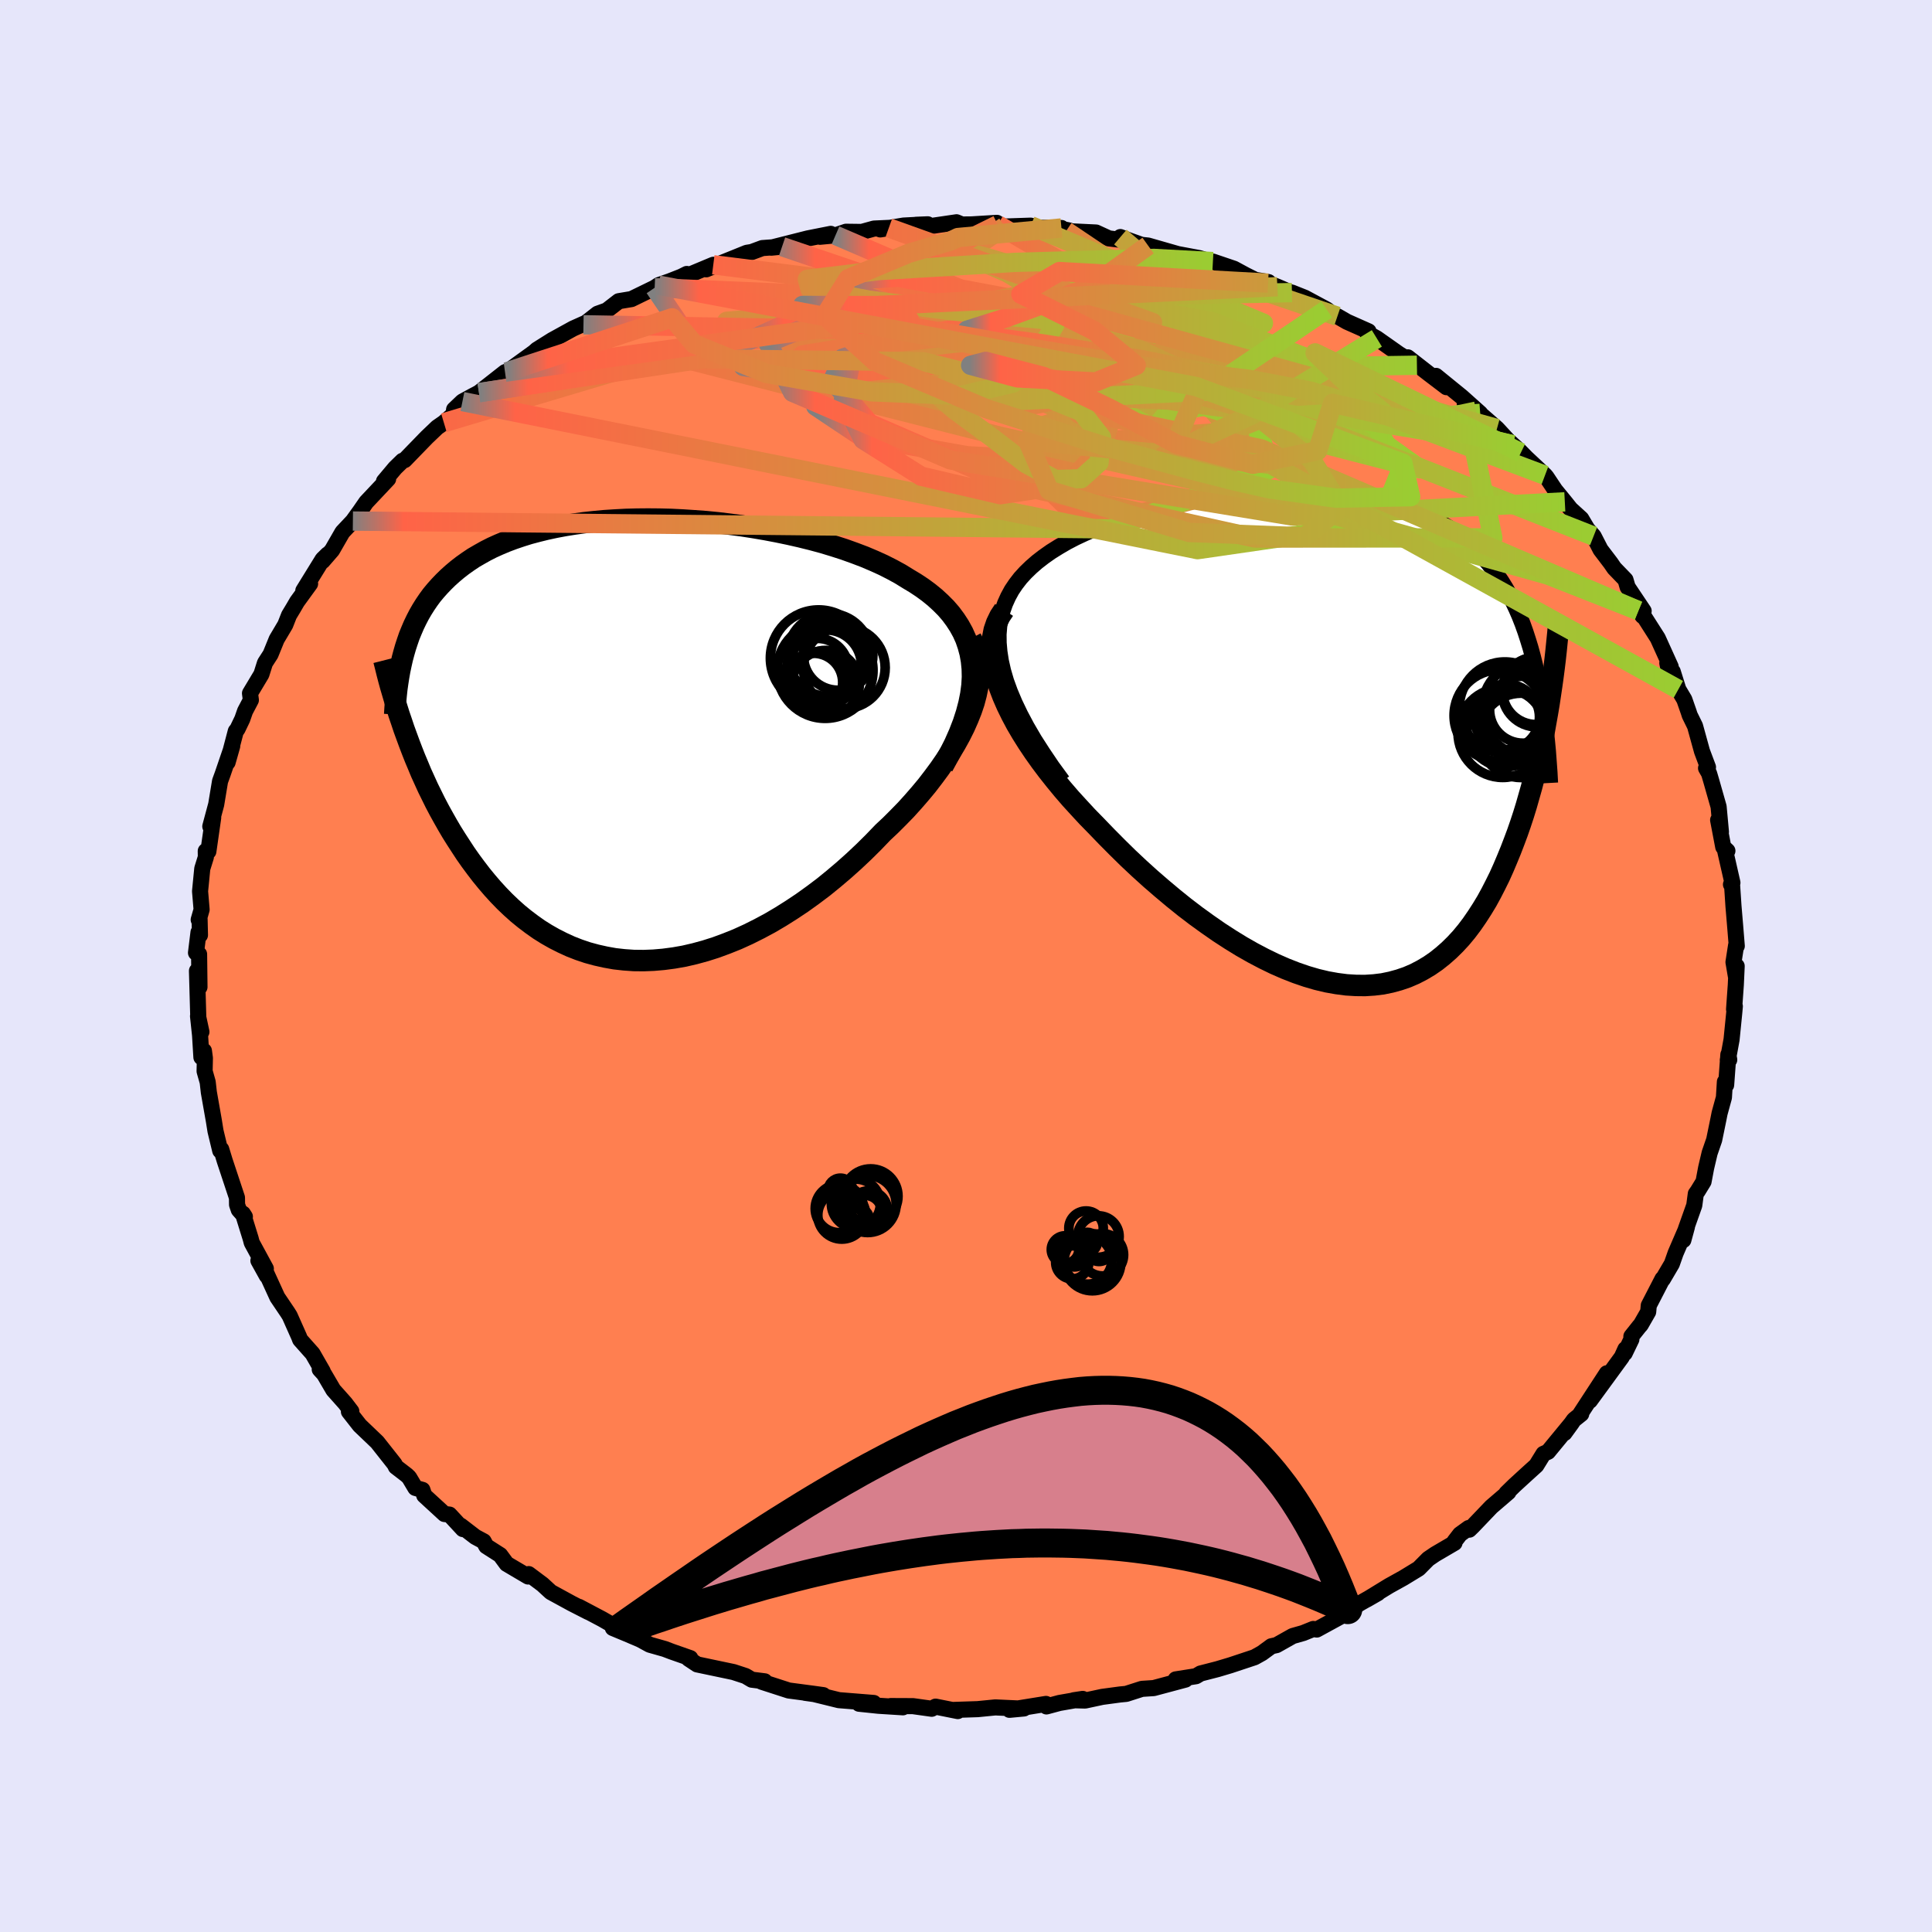 
  <svg viewBox="-100 -100 200 200" xmlns="http://www.w3.org/2000/svg" width="500" height="500" id="face-svg">
    <defs>
      <clipPath id="leftEyeClipPath">
        <polyline points="35.38,-7.33 35.3,-8.14 35.16,-8.92 34.96,-9.67 34.71,-10.4 34.4,-11.09 34.03,-11.76 33.62,-12.39 33.16,-13.01 32.65,-13.6 32.09,-14.16 31.5,-14.7 30.86,-15.22 30.19,-15.71 29.48,-16.18 28.73,-16.63 27.92,-17.13 27.06,-17.6 26.15,-18.06 25.2,-18.49 24.21,-18.91 23.18,-19.3 22.12,-19.68 21.03,-20.03 19.91,-20.37 18.76,-20.68 17.59,-20.97 16.4,-21.24 15.2,-21.49 13.99,-21.72 12.76,-21.93 11.53,-22.12 10.3,-22.28 9.07,-22.43 7.84,-22.55 6.61,-22.64 5.4,-22.72 4.19,-22.78 3,-22.81 1.82,-22.82 0.66,-22.81 -0.48,-22.78 -1.6,-22.72 -2.7,-22.65 -3.77,-22.55 -4.81,-22.44 -5.83,-22.3 -6.82,-22.14 -7.78,-21.96 -8.71,-21.76 -9.6,-21.54 -10.47,-21.31 -11.3,-21.05 -12.1,-20.78 -12.87,-20.49 -13.61,-20.18 -14.32,-19.86 -14.99,-19.52 -15.63,-19.16 -16.25,-18.8 -16.83,-18.41 -17.38,-18.02 -17.91,-17.61 -18.41,-17.19 -18.89,-16.76 -19.34,-16.32 -19.77,-15.87 -20.18,-15.41 -20.57,-14.94 -20.93,-14.45 -21.27,-13.95 -21.59,-13.44 -21.89,-12.92 -22.17,-12.38 -22.43,-11.84 -22.67,-11.28 -22.9,-10.72 -23.1,-10.14 -23.29,-9.56 -23.46,-8.97 -23.45,-1.09 -23.18,-0.35 -22.9,0.41 -22.61,1.17 -22.31,1.93 -21.99,2.69 -21.67,3.46 -21.32,4.23 -20.97,5 -20.59,5.77 -20.21,6.54 -19.81,7.3 -19.39,8.06 -18.96,8.82 -18.52,9.57 -18.05,10.32 -17.57,11.06 -17.08,11.81 -16.56,12.55 -16.02,13.28 -15.47,14 -14.89,14.71 -14.29,15.41 -13.67,16.09 -13.03,16.75 -12.37,17.38 -11.68,18 -10.97,18.58 -10.23,19.14 -9.48,19.67 -8.7,20.16 -7.89,20.62 -7.06,21.04 -6.21,21.43 -5.34,21.77 -4.45,22.07 -3.53,22.32 -2.59,22.53 -1.64,22.7 -0.66,22.81 0.34,22.88 1.35,22.89 2.38,22.85 3.42,22.76 4.48,22.62 5.56,22.43 6.64,22.18 7.74,21.88 8.84,21.53 9.95,21.12 11.07,20.67 12.19,20.16 13.31,19.6 14.43,19 15.55,18.34 16.66,17.64 17.77,16.9 18.87,16.11 19.96,15.29 21.03,14.42 22.09,13.52 23.13,12.59 24.15,11.63 25.15,10.64 26.12,9.63 26.94,8.86 27.74,8.06 28.52,7.26 29.27,6.43 29.99,5.6 30.69,4.76 31.35,3.9 31.98,3.05 32.58,2.18 33.13,1.32 33.65,0.45 34.13,-0.42 34.56,-1.28 34.94,-2.14 35.28,-2.99" />
      </clipPath>
      <clipPath id="rightEyeClipPath">
        <polyline points="-34.65,-8.02 -34.8,-8.99 -34.88,-9.91 -34.89,-10.8 -34.82,-11.65 -34.68,-12.46 -34.48,-13.23 -34.22,-13.97 -33.9,-14.68 -33.53,-15.36 -33.1,-16 -32.62,-16.62 -32.09,-17.2 -31.51,-17.76 -30.89,-18.3 -30.23,-18.81 -29.48,-19.34 -28.68,-19.84 -27.84,-20.33 -26.94,-20.8 -26,-21.24 -25.02,-21.67 -24,-22.07 -22.95,-22.45 -21.86,-22.82 -20.75,-23.16 -19.62,-23.48 -18.47,-23.77 -17.3,-24.05 -16.11,-24.31 -14.92,-24.54 -13.71,-24.75 -12.51,-24.93 -11.3,-25.1 -10.09,-25.24 -8.89,-25.35 -7.7,-25.44 -6.51,-25.51 -5.34,-25.55 -4.18,-25.57 -3.04,-25.56 -1.92,-25.52 -0.82,-25.46 0.26,-25.37 1.31,-25.26 2.34,-25.12 3.34,-24.95 4.32,-24.76 5.26,-24.53 6.18,-24.29 7.07,-24.01 7.92,-23.71 8.75,-23.38 9.54,-23.03 10.3,-22.65 11.03,-22.25 11.73,-21.82 12.4,-21.36 13.04,-20.88 13.65,-20.38 14.23,-19.85 14.79,-19.3 15.31,-18.73 15.82,-18.14 16.3,-17.53 16.75,-16.9 17.19,-16.25 17.6,-15.58 18,-14.88 18.37,-14.16 18.72,-13.42 19.05,-12.66 19.36,-11.87 19.65,-11.06 19.92,-10.23 20.18,-9.38 20.42,-8.5 20.64,-7.61 20.84,-6.7 21.03,-5.76 21.93,-2.63 21.76,-1.68 21.59,-0.72 21.4,0.24 21.2,1.2 20.99,2.16 20.76,3.13 20.53,4.09 20.28,5.05 20.01,6 19.74,6.95 19.45,7.89 19.14,8.83 18.82,9.75 18.48,10.66 18.13,11.57 17.76,12.47 17.38,13.37 16.98,14.26 16.55,15.13 16.11,15.99 15.65,16.83 15.16,17.64 14.65,18.43 14.12,19.2 13.57,19.93 12.99,20.63 12.38,21.29 11.75,21.91 11.09,22.49 10.41,23.03 9.7,23.52 8.96,23.96 8.19,24.36 7.4,24.7 6.58,24.98 5.74,25.21 4.87,25.39 3.97,25.5 3.04,25.56 2.1,25.55 1.12,25.49 0.12,25.36 -0.89,25.18 -1.94,24.93 -3,24.62 -4.08,24.25 -5.18,23.82 -6.3,23.33 -7.43,22.78 -8.57,22.18 -9.73,21.52 -10.9,20.8 -12.07,20.04 -13.25,19.22 -14.44,18.36 -15.62,17.46 -16.8,16.51 -17.98,15.52 -19.16,14.5 -20.32,13.45 -21.47,12.37 -22.6,11.26 -23.72,10.13 -24.82,8.99 -25.71,8.08 -26.57,7.15 -27.42,6.22 -28.24,5.27 -29.03,4.31 -29.79,3.35 -30.52,2.38 -31.21,1.41 -31.86,0.44 -32.47,-0.53 -33.04,-1.5 -33.55,-2.46 -34.02,-3.42 -34.43,-4.36 -34.79,-5.3" />
      </clipPath>
      <filter id="fuzzy">
        <feTurbulence id="turbulence" baseFrequency="0.05" numOctaves="3" type="noise" result="noise" />
        <feDisplacementMap in="SourceGraphic" in2="noise" scale="2" />
      </filter>
      <linearGradient id="rainbowGradient" x1="0%" y1="0%" x2="100%" y2="0%">
        <stop offset="0%" style="stop-color: rgb(128, 128, 128); stop-opacity: 1" />
        <stop offset="5.6%" style="stop-color: rgb(255, 99, 71); stop-opacity: 1" />
        <stop offset="100%" style="stop-color: rgb(154, 205, 50); stop-opacity: 1" />
      </linearGradient>
    </defs>
    <rect x="-100" y="-100" width="100%" height="100%" fill="rgb(230, 230, 250)" />
    <polyline id="faceContour" points="79.7,1.07 79.78,0.01 79.69,1.96 79.51,4.48 79.59,4.17 79.52,4.93 79.25,7.62 78.86,9.75 79.01,9.71 78.92,9.17 78.69,12.32 78.56,11.99 78.46,13.61 78.01,15.25 77.9,15.81 77.45,18 76.98,19.36 76.62,20.89 76.35,22.32 75.75,23.3 75.55,23.58 75.39,24.78 74.52,27.23 74.26,28.37 74.63,27.01 73.46,29.72 73.07,30.83 72.13,32.43 72.1,32.39 70.68,35.14 70.62,35.8 69.84,37.16 69.73,37.27 68.88,38.34 68.88,38.65 68.19,40.08 68.26,39.66 67.89,40.48 64.59,45 66.34,42.16 63.58,46.39 63.69,46.37 62.94,46.97 61.95,48.35 62.72,47.29 60.25,50.29 59.78,50.5 59.04,51.7 58.09,52.56 56.79,53.75 55.94,54.58 56.15,54.47 54.38,55.99 52.47,57.99 52.1,58.35 52.04,58.18 51.14,58.83 50.57,59.57 50.57,59.72 48.57,60.89 47.85,61.38 46.86,62.38 45.27,63.35 43.81,64.16 41.49,65.58 42.64,64.92 40.87,65.92 38,67.68 38.71,67.38 36.31,68.69 35.95,68.63 34.91,69.05 33.82,69.36 32.15,70.3 31.61,70.42 30.64,71.13 29.87,71.56 27.37,72.39 26.03,72.79 24.28,73.24 23.81,73.52 21.71,73.85 22.44,73.84 22.72,73.87 19.43,74.75 18.21,74.83 16.59,75.35 15.96,75.41 14.1,75.66 12.33,76.04 11.15,76.01 12.08,75.87 9.67,76.29 8.33,76.65 8.28,76.39 4.5,77 6,76.86 5.42,76.86 3.03,76.75 1.21,76.93 -1.25,77.01 -0.85,77.13 -3.15,76.67 -3.55,76.89 -5.48,76.62 -7.79,76.61 -6.53,76.74 -9.06,76.58 -11.07,76.37 -9.55,76.29 -13.16,76 -15.72,75.37 -16.66,75.24 -14.77,75.48 -15.78,75.34 -18.35,75 -20.11,74.43 -21.16,74.09 -20.84,74.05 -22.18,73.88 -22.82,73.5 -24.07,73.09 -27.83,72.3 -28.72,71.71 -28.54,71.65 -30.48,70.97 -31.19,70.7 -32.74,70.26 -33.71,69.73 -35.12,69.13 -36.56,68.53 -35.93,68.61 -37.65,67.62 -40.07,66.34 -39.1,66.87 -40.8,66 -42.98,64.81 -43.84,64.02 -45.27,62.95 -45.33,63.2 -47.55,61.89 -48.22,60.98 -49.66,60.06 -49.93,59.56 -50.79,59.1 -52.3,57.94 -52.08,58.29 -53.47,56.79 -53.99,56.73 -56.08,54.81 -56.27,54.23 -57,54.03 -57.65,52.94 -57.89,52.71 -59.02,51.84 -59.15,51.57 -60.95,49.29 -62.76,47.56 -63.88,46.13 -63.63,46.1 -64.27,45.26 -65.49,43.89 -66.45,42.25 -66.9,41.76 -66.59,41.96 -67.64,40.13 -68.93,38.68 -69.04,38.39 -70.01,36.21 -70.21,35.89 -71.29,34.29 -72.51,31.62 -72.38,32.07 -73.25,30.5 -72.48,31.33 -73.94,28.64 -74.05,28.22 -74.85,25.64 -74.65,25.95 -75.28,25.24 -75.46,24.71 -75.47,23.98 -76.74,20.15 -77.1,18.97 -77.24,18.96 -77.2,19.12 -77.69,17.09 -77.86,16.03 -78.38,13.08 -78.5,12.02 -78.82,10.89 -78.79,9.53 -78.89,8.78 -79.15,9.45 -79.29,7.16 -79.5,5.19 -79.15,6.82 -79.47,5.45 -79.61,0.5 -79.35,2.18 -79.39,-1.22 -79.71,-1.37 -79.45,-3.49 -79.3,-3.2 -79.34,-4.85 -79.43,-4.79 -79.13,-5.84 -79.29,-7.74 -79.06,-10.08 -78.69,-11.27 -78.7,-11.9 -78.43,-11.86 -77.93,-15.36 -78.23,-14.45 -77.62,-16.72 -77.32,-18.53 -77.22,-19.13 -76.94,-19.9 -75.96,-22.77 -76.44,-21.08 -75.59,-24.31 -75.42,-24.52 -74.92,-25.56 -74.63,-26.39 -74.03,-27.53 -74.12,-28.23 -72.94,-30.2 -72.57,-31.37 -71.99,-32.27 -71.36,-33.82 -70.47,-35.32 -70.08,-36.31 -69.61,-37.09 -69.25,-37.71 -67.9,-39.57 -68.6,-38.86 -66.6,-42.1 -66.08,-42.61 -66.6,-41.92 -65.62,-43.05 -64.55,-44.91 -63.47,-46.06 -62.74,-47.07 -62.09,-48.01 -59.82,-50.42 -59.84,-50.66 -60.25,-50.18 -59.09,-51.56 -58.33,-52.3 -58.11,-52.37 -55.81,-54.74 -54.74,-55.76 -54.05,-56.24 -53.06,-57.1 -52.99,-57.61 -52.13,-58.43 -51.12,-58.98 -50.42,-59.35 -47.72,-61.47 -46.9,-61.78 -47.5,-61.52 -44.71,-63.54 -44.42,-63.8 -42.83,-64.8 -42.7,-64.87 -40.67,-65.99 -39.22,-66.64 -39.6,-66.38 -38.14,-67.52 -37.19,-67.86 -35.95,-68.82 -34.63,-69.04 -32.23,-70.21 -31.83,-70.48 -30.68,-70.88 -29.46,-71.36 -28.9,-71.64 -29.46,-71.21 -26.16,-72.59 -26.89,-72.12 -25.51,-72.69 -22.69,-73.83 -22.19,-73.91 -21.08,-74.32 -19.04,-74.47 -20.17,-74.36 -16.37,-75.32 -14,-75.79 -15.11,-75.49 -13.51,-75.64 -12.42,-76.01 -10.79,-75.99 -9.52,-76.34 -7.99,-76.41 -8.87,-76.25 -6.46,-76.65 -3.96,-76.78 -5.17,-76.73 -3.91,-76.56 -0.98,-76.99 -0.43,-76.76 0.57,-76.77 3.2,-76.93 3.29,-76.73 4.01,-76.55 6.7,-76.64 7.53,-76.42 9.88,-76.4 9.83,-76.31 10.69,-76.14 10.36,-76.08 13.46,-75.93 14.79,-75.32 16.94,-75.06 15.98,-75.46 16.95,-75.09 18.19,-74.65 18.85,-74.58 21.92,-73.7 24.16,-73.28 25.17,-72.97 25.56,-72.92 27.74,-72.18 28.96,-71.52 29.94,-71.03 31.31,-70.8 31.27,-70.69 32.23,-70.32 35.54,-68.9 33.74,-69.71 35.07,-69.18 37.34,-67.96 38.02,-67.42 38.45,-67.26 39.44,-66.69 41.67,-65.7 41.53,-65.53 42.53,-64.97 44.8,-63.37 46.68,-62.19 45.73,-63.01 47.86,-61.35 49.74,-59.92 48.65,-61.09 51.33,-58.91 53.23,-57.21 51.63,-58.21 52.91,-57.44 54.97,-55.64 56.06,-54.46 56.61,-53.95 57.32,-53.31 58.36,-52.25 57.44,-53.14 59.94,-50.8 60.09,-50.62 60.99,-49.27 61.99,-48.05 62.59,-47.3 63.69,-46.3 64.33,-45.22 64.97,-44.5 65.69,-43.1 66.74,-41.72 67.11,-41.18 68.27,-39.98 68.49,-39.23 70.15,-36.75 70.05,-36.22 69.61,-36.78 70.24,-36.09 71.61,-33.94 72.95,-30.98 72.6,-31.36 72.66,-31.06 73.16,-30.48 73.74,-28.63 74.36,-27.59 74.81,-26.3 74.92,-25.96 75.47,-24.84 76.19,-22.23 76.81,-20.58 76.61,-20.48 76.92,-19.94 77.13,-19.23 77.91,-16.49 78.15,-13.88 77.86,-15.11 78.39,-12.32 78.82,-11.92 78.56,-12.05 79.34,-8.62 79.19,-8.44 79.3,-8.44 79.45,-6.18 79.63,-4.04 79.79,-2.07 79.72,-2.14 79.45,-0.4 79.7,1.07 79.78,0.01" fill="rgb(255, 127, 80)" stroke="black" stroke-width="1.667" stroke-linejoin="round" filter="url(#fuzzy)" />
    <g transform="translate(38.26 -23.54)">
      <polyline id="rightCountour" points="-34.65,-8.02 -34.8,-8.99 -34.88,-9.91 -34.89,-10.8 -34.82,-11.65 -34.68,-12.46 -34.48,-13.23 -34.22,-13.97 -33.9,-14.68 -33.53,-15.36 -33.1,-16 -32.62,-16.62 -32.09,-17.2 -31.51,-17.76 -30.89,-18.3 -30.23,-18.81 -29.48,-19.34 -28.68,-19.84 -27.84,-20.33 -26.94,-20.8 -26,-21.24 -25.02,-21.67 -24,-22.07 -22.95,-22.45 -21.86,-22.82 -20.75,-23.16 -19.62,-23.48 -18.47,-23.77 -17.3,-24.05 -16.11,-24.31 -14.92,-24.54 -13.71,-24.75 -12.51,-24.93 -11.3,-25.1 -10.09,-25.24 -8.89,-25.35 -7.7,-25.44 -6.51,-25.51 -5.34,-25.55 -4.18,-25.57 -3.04,-25.56 -1.92,-25.52 -0.82,-25.46 0.26,-25.37 1.31,-25.26 2.34,-25.12 3.34,-24.95 4.32,-24.76 5.26,-24.53 6.18,-24.29 7.07,-24.01 7.92,-23.71 8.75,-23.38 9.54,-23.03 10.3,-22.65 11.03,-22.25 11.73,-21.82 12.4,-21.36 13.04,-20.88 13.65,-20.38 14.23,-19.85 14.79,-19.3 15.31,-18.73 15.82,-18.14 16.3,-17.53 16.75,-16.9 17.19,-16.25 17.6,-15.58 18,-14.88 18.37,-14.16 18.72,-13.42 19.05,-12.66 19.36,-11.87 19.65,-11.06 19.92,-10.23 20.18,-9.38 20.42,-8.5 20.64,-7.61 20.84,-6.7 21.03,-5.76 21.93,-2.63 21.76,-1.68 21.59,-0.72 21.4,0.24 21.2,1.2 20.99,2.16 20.76,3.13 20.53,4.09 20.28,5.05 20.01,6 19.74,6.95 19.45,7.89 19.14,8.83 18.82,9.75 18.48,10.66 18.13,11.57 17.76,12.47 17.38,13.37 16.98,14.26 16.55,15.13 16.11,15.99 15.65,16.83 15.16,17.64 14.65,18.43 14.12,19.2 13.57,19.93 12.99,20.63 12.38,21.29 11.75,21.91 11.09,22.49 10.41,23.03 9.7,23.52 8.96,23.96 8.19,24.36 7.4,24.7 6.58,24.98 5.74,25.21 4.87,25.39 3.97,25.5 3.04,25.56 2.1,25.55 1.12,25.49 0.12,25.36 -0.89,25.18 -1.94,24.93 -3,24.62 -4.08,24.25 -5.18,23.82 -6.3,23.33 -7.43,22.78 -8.57,22.18 -9.73,21.52 -10.9,20.8 -12.07,20.04 -13.25,19.22 -14.44,18.36 -15.62,17.46 -16.8,16.51 -17.98,15.52 -19.16,14.5 -20.32,13.45 -21.47,12.37 -22.6,11.26 -23.72,10.13 -24.82,8.99 -25.71,8.08 -26.57,7.15 -27.42,6.22 -28.24,5.27 -29.03,4.31 -29.79,3.35 -30.52,2.38 -31.21,1.41 -31.86,0.44 -32.47,-0.53 -33.04,-1.5 -33.55,-2.46 -34.02,-3.42 -34.43,-4.36 -34.79,-5.3" fill="white" stroke="white" stroke-width="0" stroke-linejoin="round" filter="url(#fuzzy)" />
    </g>
    <g transform="translate(-34.73 -23.45)">
      <polyline id="leftCountour" points="35.38,-7.33 35.3,-8.14 35.16,-8.92 34.96,-9.67 34.71,-10.4 34.4,-11.09 34.03,-11.76 33.62,-12.39 33.16,-13.01 32.65,-13.6 32.09,-14.16 31.5,-14.7 30.86,-15.22 30.19,-15.71 29.48,-16.18 28.73,-16.63 27.92,-17.13 27.06,-17.6 26.15,-18.06 25.2,-18.49 24.21,-18.91 23.18,-19.3 22.12,-19.68 21.03,-20.03 19.91,-20.37 18.76,-20.68 17.59,-20.97 16.4,-21.24 15.2,-21.49 13.99,-21.72 12.76,-21.93 11.53,-22.12 10.3,-22.28 9.07,-22.43 7.84,-22.55 6.61,-22.64 5.4,-22.72 4.19,-22.78 3,-22.81 1.82,-22.82 0.66,-22.81 -0.48,-22.78 -1.6,-22.72 -2.7,-22.65 -3.77,-22.55 -4.81,-22.44 -5.83,-22.3 -6.82,-22.14 -7.78,-21.96 -8.71,-21.76 -9.6,-21.54 -10.47,-21.31 -11.3,-21.05 -12.1,-20.78 -12.87,-20.49 -13.61,-20.18 -14.32,-19.86 -14.99,-19.52 -15.63,-19.16 -16.25,-18.8 -16.83,-18.41 -17.38,-18.02 -17.91,-17.61 -18.41,-17.19 -18.89,-16.76 -19.34,-16.32 -19.77,-15.87 -20.18,-15.41 -20.57,-14.94 -20.93,-14.45 -21.27,-13.95 -21.59,-13.44 -21.89,-12.92 -22.17,-12.38 -22.43,-11.84 -22.67,-11.28 -22.9,-10.72 -23.1,-10.14 -23.29,-9.56 -23.46,-8.97 -23.45,-1.09 -23.18,-0.35 -22.9,0.41 -22.61,1.17 -22.31,1.93 -21.99,2.69 -21.67,3.46 -21.32,4.23 -20.97,5 -20.59,5.77 -20.21,6.54 -19.81,7.3 -19.39,8.06 -18.96,8.82 -18.52,9.57 -18.05,10.32 -17.57,11.06 -17.08,11.81 -16.56,12.55 -16.02,13.28 -15.47,14 -14.89,14.71 -14.29,15.41 -13.67,16.09 -13.03,16.75 -12.37,17.38 -11.68,18 -10.97,18.58 -10.23,19.14 -9.48,19.67 -8.7,20.16 -7.89,20.62 -7.06,21.04 -6.21,21.43 -5.34,21.77 -4.45,22.07 -3.53,22.32 -2.59,22.53 -1.64,22.7 -0.66,22.81 0.34,22.88 1.35,22.89 2.38,22.85 3.42,22.76 4.48,22.62 5.56,22.43 6.64,22.18 7.74,21.88 8.84,21.53 9.95,21.12 11.07,20.67 12.19,20.16 13.31,19.6 14.43,19 15.55,18.34 16.66,17.64 17.77,16.9 18.87,16.11 19.96,15.29 21.03,14.42 22.09,13.52 23.13,12.59 24.15,11.63 25.15,10.64 26.12,9.63 26.94,8.86 27.74,8.06 28.52,7.26 29.27,6.43 29.99,5.6 30.69,4.76 31.35,3.9 31.98,3.05 32.58,2.18 33.13,1.32 33.65,0.45 34.13,-0.42 34.56,-1.28 34.94,-2.14 35.28,-2.99" fill="white" stroke="white" stroke-width="0" stroke-linejoin="round" filter="url(#fuzzy)" />
    </g>
    <g transform="translate(38.26 -23.54)">
      <polyline id="rightUpper" points="-28.26,4.41 -29.35,2.92 -30.32,1.48 -31.2,0.11 -31.97,-1.21 -32.64,-2.47 -33.22,-3.68 -33.71,-4.84 -34.11,-5.94 -34.42,-7 -34.65,-8.02 -34.8,-8.99 -34.88,-9.91 -34.89,-10.8 -34.82,-11.65 -34.68,-12.46 -34.48,-13.23 -34.22,-13.97 -33.9,-14.68 -33.53,-15.36 -33.1,-16 -32.62,-16.62 -32.09,-17.2 -31.51,-17.76 -30.89,-18.3 -30.23,-18.81 -29.48,-19.34 -28.68,-19.84 -27.84,-20.33 -26.94,-20.8 -26,-21.24 -25.02,-21.67 -24,-22.07 -22.95,-22.45 -21.86,-22.82 -20.75,-23.16 -19.62,-23.48 -18.47,-23.77 -17.3,-24.05 -16.11,-24.31 -14.92,-24.54 -13.71,-24.75 -12.51,-24.93 -11.3,-25.1 -10.09,-25.24 -8.89,-25.35 -7.7,-25.44 -6.51,-25.51 -5.34,-25.55 -4.18,-25.57 -3.04,-25.56 -1.92,-25.52 -0.82,-25.46 0.26,-25.37 1.31,-25.26 2.34,-25.12 3.34,-24.95 4.32,-24.76 5.26,-24.53 6.18,-24.29 7.07,-24.01 7.92,-23.71 8.75,-23.38 9.54,-23.03 10.3,-22.65 11.03,-22.25 11.73,-21.82 12.4,-21.36 13.04,-20.88 13.65,-20.38 14.23,-19.85 14.79,-19.3 15.31,-18.73 15.82,-18.14 16.3,-17.53 16.75,-16.9 17.19,-16.25 17.6,-15.58 18,-14.88 18.37,-14.16 18.72,-13.42 19.05,-12.66 19.36,-11.87 19.65,-11.06 19.92,-10.23 20.18,-9.38 20.42,-8.5 20.64,-7.61 20.84,-6.7 21.03,-5.76 21.21,-4.81 21.37,-3.84 21.52,-2.84 21.65,-1.83 21.77,-0.8 21.88,0.24 21.98,1.3 22.06,2.38 22.14,3.48 22.2,4.59" fill="none" stroke="black" stroke-width="1.667" stroke-linejoin="round" filter="url(#fuzzy)" />
      <polyline id="rightLower" points="-34.32,-13.32 -34.75,-12.67 -35.09,-11.97 -35.34,-11.24 -35.49,-10.47 -35.56,-9.67 -35.55,-8.84 -35.47,-7.99 -35.31,-7.11 -35.08,-6.21 -34.79,-5.3 -34.43,-4.36 -34.02,-3.42 -33.55,-2.46 -33.04,-1.5 -32.47,-0.53 -31.86,0.44 -31.21,1.41 -30.52,2.38 -29.79,3.35 -29.03,4.31 -28.24,5.27 -27.42,6.22 -26.57,7.15 -25.71,8.08 -24.82,8.99 -23.72,10.13 -22.6,11.26 -21.47,12.37 -20.32,13.45 -19.16,14.5 -17.98,15.52 -16.8,16.51 -15.62,17.46 -14.44,18.36 -13.25,19.22 -12.07,20.04 -10.9,20.8 -9.73,21.52 -8.57,22.18 -7.43,22.78 -6.3,23.33 -5.18,23.82 -4.08,24.25 -3,24.62 -1.94,24.93 -0.89,25.18 0.12,25.36 1.12,25.49 2.1,25.55 3.04,25.56 3.97,25.5 4.87,25.39 5.74,25.21 6.58,24.98 7.4,24.7 8.19,24.36 8.96,23.96 9.7,23.52 10.41,23.03 11.09,22.49 11.75,21.91 12.38,21.29 12.99,20.63 13.57,19.93 14.12,19.2 14.65,18.43 15.16,17.64 15.65,16.83 16.11,15.99 16.55,15.13 16.98,14.26 17.38,13.37 17.76,12.47 18.13,11.57 18.48,10.66 18.82,9.75 19.14,8.83 19.45,7.89 19.74,6.95 20.01,6 20.28,5.05 20.53,4.09 20.76,3.13 20.99,2.16 21.2,1.2 21.4,0.24 21.59,-0.72 21.76,-1.68 21.93,-2.63 22.09,-3.58 22.23,-4.52 22.37,-5.46 22.5,-6.39 22.62,-7.31 22.73,-8.22 22.83,-9.13 22.92,-10.03 23.01,-10.92 23.09,-11.8" fill="none" stroke="black" stroke-width="2.222" stroke-linejoin="round" filter="url(#fuzzy)" />
      <circle r="4.714" cx="17.52" cy="-3.222" stroke="black" fill="none" stroke-width="1.0" filter="url(#fuzzy)" clip-path="url(#rightEyeClipPath)" /><circle r="4.632" cx="17.305" cy="-0.612" stroke="black" fill="none" stroke-width="1.0" filter="url(#fuzzy)" clip-path="url(#rightEyeClipPath)" /><circle r="4.966" cx="20.14" cy="-3.067" stroke="black" fill="none" stroke-width="1.0" filter="url(#fuzzy)" clip-path="url(#rightEyeClipPath)" /><circle r="4.744" cx="17.01" cy="-2.392" stroke="black" fill="none" stroke-width="1.0" filter="url(#fuzzy)" clip-path="url(#rightEyeClipPath)" /><circle r="4.024" cx="17.615" cy="-1.102" stroke="black" fill="none" stroke-width="1.0" filter="url(#fuzzy)" clip-path="url(#rightEyeClipPath)" /><circle r="3.494" cx="20.775" cy="-4.942" stroke="black" fill="none" stroke-width="1.0" filter="url(#fuzzy)" clip-path="url(#rightEyeClipPath)" /><circle r="3.47" cx="19.41" cy="-2.992" stroke="black" fill="none" stroke-width="1.0" filter="url(#fuzzy)" clip-path="url(#rightEyeClipPath)" /><circle r="3.382" cx="17.725" cy="-2.242" stroke="black" fill="none" stroke-width="1.0" filter="url(#fuzzy)" clip-path="url(#rightEyeClipPath)" /><circle r="3.618" cx="20.865" cy="-4.827" stroke="black" fill="none" stroke-width="1.0" filter="url(#fuzzy)" clip-path="url(#rightEyeClipPath)" /><circle r="4.368" cx="19.215" cy="-0.337" stroke="black" fill="none" stroke-width="1.0" filter="url(#fuzzy)" clip-path="url(#rightEyeClipPath)" />
      </g>
    <g transform="translate(-34.73 -23.45)">
      <polyline id="leftUpper" points="32.33,2.77 32.98,1.58 33.55,0.44 34.04,-0.67 34.45,-1.73 34.78,-2.75 35.04,-3.74 35.23,-4.69 35.35,-5.6 35.4,-6.48 35.38,-7.33 35.3,-8.14 35.16,-8.92 34.96,-9.67 34.71,-10.4 34.4,-11.09 34.03,-11.76 33.62,-12.39 33.16,-13.01 32.65,-13.6 32.09,-14.16 31.5,-14.7 30.86,-15.22 30.19,-15.71 29.48,-16.18 28.73,-16.63 27.92,-17.13 27.06,-17.6 26.15,-18.06 25.2,-18.49 24.21,-18.91 23.18,-19.3 22.12,-19.68 21.03,-20.03 19.91,-20.37 18.76,-20.68 17.59,-20.97 16.4,-21.24 15.2,-21.49 13.99,-21.72 12.76,-21.93 11.53,-22.12 10.3,-22.28 9.07,-22.43 7.84,-22.55 6.61,-22.64 5.4,-22.72 4.19,-22.78 3,-22.81 1.82,-22.82 0.66,-22.81 -0.48,-22.78 -1.6,-22.72 -2.7,-22.65 -3.77,-22.55 -4.81,-22.44 -5.83,-22.3 -6.82,-22.14 -7.78,-21.96 -8.71,-21.76 -9.6,-21.54 -10.47,-21.31 -11.3,-21.05 -12.1,-20.78 -12.87,-20.49 -13.61,-20.18 -14.32,-19.86 -14.99,-19.52 -15.63,-19.16 -16.25,-18.8 -16.83,-18.41 -17.38,-18.02 -17.91,-17.61 -18.41,-17.19 -18.89,-16.76 -19.34,-16.32 -19.77,-15.87 -20.18,-15.41 -20.57,-14.94 -20.93,-14.45 -21.27,-13.95 -21.59,-13.44 -21.89,-12.92 -22.17,-12.38 -22.43,-11.84 -22.67,-11.28 -22.9,-10.72 -23.1,-10.14 -23.29,-9.56 -23.46,-8.97 -23.62,-8.37 -23.76,-7.75 -23.89,-7.13 -24,-6.51 -24.1,-5.87 -24.19,-5.23 -24.26,-4.58 -24.32,-3.92 -24.37,-3.26 -24.41,-2.59" fill="none" stroke="black" stroke-width="2.222" stroke-linejoin="round" filter="url(#fuzzy)" />
      <polyline id="leftLower" points="35.25,-10.46 35.58,-9.84 35.82,-9.18 35.98,-8.49 36.08,-7.77 36.1,-7.02 36.06,-6.25 35.95,-5.46 35.78,-4.65 35.56,-3.82 35.28,-2.99 34.94,-2.14 34.56,-1.28 34.13,-0.42 33.65,0.45 33.13,1.32 32.58,2.18 31.98,3.05 31.35,3.9 30.69,4.76 29.99,5.6 29.27,6.43 28.52,7.26 27.74,8.06 26.94,8.86 26.12,9.63 25.15,10.64 24.15,11.63 23.13,12.59 22.09,13.52 21.03,14.42 19.96,15.29 18.87,16.11 17.77,16.9 16.66,17.64 15.55,18.34 14.43,19 13.31,19.6 12.19,20.16 11.07,20.67 9.95,21.12 8.84,21.53 7.74,21.88 6.64,22.18 5.56,22.43 4.48,22.62 3.42,22.76 2.38,22.85 1.35,22.89 0.34,22.88 -0.66,22.81 -1.64,22.7 -2.59,22.53 -3.53,22.32 -4.45,22.07 -5.34,21.77 -6.21,21.43 -7.06,21.04 -7.89,20.62 -8.7,20.16 -9.48,19.67 -10.23,19.14 -10.97,18.58 -11.68,18 -12.37,17.38 -13.03,16.75 -13.67,16.09 -14.29,15.41 -14.89,14.71 -15.47,14 -16.02,13.28 -16.56,12.55 -17.08,11.81 -17.57,11.06 -18.05,10.32 -18.52,9.57 -18.96,8.82 -19.39,8.06 -19.81,7.3 -20.21,6.54 -20.59,5.77 -20.97,5 -21.32,4.23 -21.67,3.46 -21.99,2.69 -22.31,1.93 -22.61,1.17 -22.9,0.41 -23.18,-0.35 -23.45,-1.09 -23.7,-1.84 -23.95,-2.57 -24.18,-3.3 -24.4,-4.02 -24.61,-4.74 -24.82,-5.45 -25.01,-6.14 -25.19,-6.83 -25.36,-7.52 -25.53,-8.19" fill="none" stroke="black" stroke-width="2.222" stroke-linejoin="round" filter="url(#fuzzy)" />
      <circle r="4.236" cx="22.128" cy="-7.434" stroke="black" fill="none" stroke-width="1.0" filter="url(#fuzzy)" clip-path="url(#leftEyeClipPath)" /><circle r="3.058" cx="19.623" cy="-6.059" stroke="black" fill="none" stroke-width="1.0" filter="url(#fuzzy)" clip-path="url(#leftEyeClipPath)" /><circle r="3.596" cx="21.493" cy="-8.689" stroke="black" fill="none" stroke-width="1.0" filter="url(#fuzzy)" clip-path="url(#leftEyeClipPath)" /><circle r="3.472" cx="20.213" cy="-5.749" stroke="black" fill="none" stroke-width="1.0" filter="url(#fuzzy)" clip-path="url(#leftEyeClipPath)" /><circle r="3.71" cx="20.203" cy="-7.639" stroke="black" fill="none" stroke-width="1.0" filter="url(#fuzzy)" clip-path="url(#leftEyeClipPath)" /><circle r="3.022" cx="18.943" cy="-5.904" stroke="black" fill="none" stroke-width="1.0" filter="url(#fuzzy)" clip-path="url(#leftEyeClipPath)" /><circle r="4.992" cx="19.473" cy="-8.419" stroke="black" fill="none" stroke-width="1.0" filter="url(#fuzzy)" clip-path="url(#leftEyeClipPath)" /><circle r="4.956" cx="20.148" cy="-7.144" stroke="black" fill="none" stroke-width="1.0" filter="url(#fuzzy)" clip-path="url(#leftEyeClipPath)" /><circle r="4.304" cx="20.558" cy="-8.739" stroke="black" fill="none" stroke-width="1.0" filter="url(#fuzzy)" clip-path="url(#leftEyeClipPath)" /><circle r="3.198" cx="19.358" cy="-7.269" stroke="black" fill="none" stroke-width="1.0" filter="url(#fuzzy)" clip-path="url(#leftEyeClipPath)" />
    </g>
    <g id="hairs">
      <polyline points="10.36,-76.08 37.47,-57.85 33.85,-59.99 21.34,-64.33 8.91,-67.43 1.64,-68.85 0.01,-68.71 1.35,-67.56 2.84,-66.3 3.21,-65.76 2.48,-66.22 0.99,-67.31 -0.97,-68.25 -2.07,-68.12 0.98,-66.09 12.02,-61.79 29.36,-56.7 36.92,-57.04 3.29,-76.73" fill="none" stroke="url(#rainbowGradient)" stroke-width="2" stroke-linejoin="round" filter="url(#fuzzy)" /><polyline points="15.98,-75.46 36.22,-58.31 33.02,-58.98 33.13,-58.56 34.51,-57.62 32.42,-57.76 26.65,-58.21 19.68,-57.81 13.61,-56.62 9.21,-55.54 6.83,-55.26 6.98,-55.64 9.24,-56.31 10.63,-57.32 6.58,-58.91 -4.56,-60.63 -16.04,-62.83 4.01,-76.55" fill="none" stroke="url(#rainbowGradient)" stroke-width="2" stroke-linejoin="round" filter="url(#fuzzy)" /><polyline points="38.45,-67.26 29.31,-70.36 26.51,-69.41 19.61,-67.82 9.68,-65.76 1.17,-63.24 -2.56,-61.13 -1.14,-60.37 3.48,-61.08 9.11,-62.39 14.63,-62.92 19.82,-61.74 24.43,-58.85 27.6,-55.16 28.39,-51.84 26.66,-49.55 23.25,-48.18 19.27,-47.15 15.3,-46.28 11.61,-46.38 9.1,-48.85 11.93,-54.18 53.23,-57.21" fill="none" stroke="url(#rainbowGradient)" stroke-width="2" stroke-linejoin="round" filter="url(#fuzzy)" /><polyline points="-63.47,-46.06 14.99,-45.25 31.67,-51.52 29.85,-56.32 24.62,-57.94 20.88,-57.28 19.77,-55.98 19.72,-55.4 18.54,-56.1 15.57,-57.74 11.85,-59.68 8.32,-61.55 4.43,-63.4 -1.37,-65.29 -9.67,-66.79 -18.72,-67.26 -24.77,-66.74 -24.57,-66.34 -23.13,-65.47 -54.05,-56.24" fill="none" stroke="url(#rainbowGradient)" stroke-width="2" stroke-linejoin="round" filter="url(#fuzzy)" /><polyline points="46.68,-62.19 31.37,-61.96 25.04,-58.87 16.49,-58.92 9.67,-59.45 5.74,-59.69 4.75,-59.7 6.07,-59.45 7.97,-58.95 8.4,-58.38 6.61,-58.02 3.69,-58.02 1.93,-58.39 3.64,-58.89 10.14,-59.12 20.91,-58.58 33.23,-56.93 43.22,-54.16 46.95,-51.48 36.18,-54.26 -13.51,-75.64" fill="none" stroke="url(#rainbowGradient)" stroke-width="2" stroke-linejoin="round" filter="url(#fuzzy)" /><polyline points="-52.13,-58.43 23.97,-43.1 42.78,-45.82 44.98,-51.26 42.51,-55.78 36.51,-60.03 27.51,-64.38 17.46,-68.37 8.54,-71.43 2.14,-73.34 -1.37,-74.24 -2.27,-74.38 -1.15,-73.96 1.33,-73.05 4.33,-71.73 6.88,-70.2 8.07,-68.87 7.75,-68.22 7.2,-68.51 9.26,-69.27 16.38,-69.29 26.83,-67.65 30.79,-66.54 6.7,-76.64" fill="none" stroke="url(#rainbowGradient)" stroke-width="2" stroke-linejoin="round" filter="url(#fuzzy)" /><polyline points="33.74,-69.71 5.82,-69.15 13.15,-68.97 25.47,-66.71 35.63,-62.82 41.48,-59.09 42.6,-56.91 39.77,-56.65 34.44,-57.77 28.2,-59.3 22.36,-60.39 18.03,-60.68 16.02,-60.29 16.73,-59.71 19.73,-59.45 23.68,-59.91 26.8,-61.19 27.93,-63 27.15,-64.62 24.84,-65.47 18.64,-66.18 0.98,-68.8 -32.23,-70.21" fill="none" stroke="url(#rainbowGradient)" stroke-width="2" stroke-linejoin="round" filter="url(#fuzzy)" /><polyline points="-26.16,-72.59 1.58,-69.1 10.14,-66.44 4.37,-67.43 -2.97,-69.27 -6.31,-70.68 -6.21,-71.39 -5.04,-71.39 -3.9,-70.77 -2.11,-69.67 1.58,-68.26 7.5,-66.65 14.63,-64.93 21.34,-63.2 26.52,-61.57 30.23,-60.03 33.22,-58.56 35.6,-57.4 35.84,-57.16 31.33,-58.58 20.64,-61.55 5.29,-64.53 -11.54,-65.38 -28.36,-64.52 -32.23,-70.21" fill="none" stroke="url(#rainbowGradient)" stroke-width="2" stroke-linejoin="round" filter="url(#fuzzy)" /><polyline points="3.29,-76.73 -6.34,-71.98 1.4,-67.04 13.03,-62.27 24.02,-59.82 31.36,-59.38 34.25,-59.21 33.34,-58.18 29.77,-56.33 24.66,-54.35 18.42,-52.88 10.47,-52.28 0.14,-52.82 -10.77,-54.75 -15.56,-57.95 -4.33,-61.2 26.25,-61.37 56.61,-53.95" fill="none" stroke="url(#rainbowGradient)" stroke-width="2" stroke-linejoin="round" filter="url(#fuzzy)" /><polyline points="56.61,-53.95 -0.24,-63.27 -20.41,-65 -20.88,-64.77 -11.24,-64.06 2.13,-63.28 14.45,-62.5 22.26,-61.79 23.65,-61.25 18.48,-60.9 8.63,-60.72 -2.4,-60.7 -10.63,-60.82 -13.17,-61.08 -9.54,-61.54 -1.92,-62.25 5.98,-63.24 10.97,-64.32 12.07,-64.88 10.53,-64.01 7.44,-61.33 1.12,-58.28 -11.62,-58.36 -28.68,-62.73 -50.42,-59.35" fill="none" stroke="url(#rainbowGradient)" stroke-width="2" stroke-linejoin="round" filter="url(#fuzzy)" /><polyline points="-39.6,-66.38 6.7,-65.55 15.35,-64.19 14.72,-61.09 13.5,-58.92 12.67,-58.8 11.35,-60.32 9.43,-62.62 7.65,-64.9 6.72,-66.56 6.67,-67.29 6.64,-67.14 5.23,-66.44 1.44,-65.59 -4.58,-64.84 -11.4,-64.16 -16.91,-63.26 -18.62,-61.71 -13.12,-59.07 3.55,-54.84 31.68,-48.47 60.23,-40.47 69.61,-36.78" fill="none" stroke="url(#rainbowGradient)" stroke-width="2" stroke-linejoin="round" filter="url(#fuzzy)" /><polyline points="-7.99,-76.41 19.31,-66.62 16.67,-61 12.85,-57.27 11.69,-57.14 11.71,-59.71 12.33,-62.83 12.89,-64.87 12.1,-65.32 9.12,-64.57 4.49,-63.43 -0.12,-62.58 -3.32,-62.22 -5.26,-62.08 -7.59,-61.8 -11.94,-61.35 -17.96,-61.21 -23.04,-62.06 -23.91,-64.07 -18.98,-66.33 -8.25,-66.81 9.88,-63.26 38.78,-54.81 64.97,-44.5" fill="none" stroke="url(#rainbowGradient)" stroke-width="2" stroke-linejoin="round" filter="url(#fuzzy)" /><polyline points="59.94,-50.8 45.29,-56.3 28.13,-62.99 19.22,-63.44 15.82,-59.23 14.11,-53.77 10.48,-49.81 3.55,-48.79 -4.64,-50.7 -10.65,-54.49 -12.68,-58.62 -12.06,-61.81 -11.59,-63.31 -12.76,-62.92 -13.82,-60.59 -9.98,-56.16 4.25,-50 29.95,-44.3 54.54,-44.32 51.63,-58.21" fill="none" stroke="url(#rainbowGradient)" stroke-width="2" stroke-linejoin="round" filter="url(#fuzzy)" /><polyline points="-19.04,-74.47 6.56,-65.78 23.59,-59.5 30.71,-59.24 34.95,-59.69 37.12,-59.16 34.42,-58.99 25.14,-60.49 10.99,-63.37 -3.78,-66.01 -15.03,-66.71 -20.5,-64.52 -17.95,-59.39 -1.62,-52.39 33.78,-46.58 61.99,-48.05" fill="none" stroke="url(#rainbowGradient)" stroke-width="2" stroke-linejoin="round" filter="url(#fuzzy)" /><polyline points="69.61,-36.78 30.54,-53.54 13.4,-57.11 12.65,-58.26 13.64,-59.14 11.38,-60.28 8.15,-61.63 7.08,-62.74 7.96,-63.43 7.61,-64.1 3.42,-65.32 -3.82,-67.21 -10.37,-69.32 -12.36,-70.98 -7.01,-71.3 10.31,-68.05 54.97,-55.64" fill="none" stroke="url(#rainbowGradient)" stroke-width="2" stroke-linejoin="round" filter="url(#fuzzy)" /><polyline points="37.34,-67.96 24.81,-59.51 2.87,-58.4 -2.36,-58.98 1.81,-59.59 7.6,-59.15 11.97,-57.36 14.02,-54.73 13.77,-52.12 11.9,-50.44 9.27,-50.35 6.22,-51.99 2.59,-54.78 -1.22,-57.59 -3.4,-59.47 -1.96,-60.38 0.9,-61.21 -4.41,-62.55 -27.15,-62.86 -50.42,-59.35" fill="none" stroke="url(#rainbowGradient)" stroke-width="2" stroke-linejoin="round" filter="url(#fuzzy)" /><polyline points="73.74,-28.63 31.53,-51.94 6.39,-54.37 8.61,-49.23 23.1,-44.88 35.07,-44.42 38.84,-47.52 35.77,-52.41 29.64,-57.33 23.43,-61.21 18.03,-63.76 12.8,-65.26 7.1,-66.26 2.07,-67.28 0.75,-68.43 4.94,-69.29 9.38,-69.25 -1.85,-67.82 -47.72,-61.47" fill="none" stroke="url(#rainbowGradient)" stroke-width="2" stroke-linejoin="round" filter="url(#fuzzy)" /><polyline points="25.56,-72.92 19.46,-73.25 5.06,-72.84 -8.92,-72 -16.42,-71.09 -16.16,-70.1 -10.08,-68.94 -1.79,-67.86 5.11,-67.19 8.65,-66.87 9.18,-66.34 8.35,-64.96 7.18,-62.69 4.86,-60.34 -0.51,-59.06 -9.77,-59.44 -20.67,-61.34 -28.15,-64.4 -30.42,-67.1 -47.5,-61.52" fill="none" stroke="url(#rainbowGradient)" stroke-width="2" stroke-linejoin="round" filter="url(#fuzzy)" /><polyline points="42.53,-64.97 29.6,-57.05 20.45,-52.8 21.45,-53.71 22.96,-57.19 24.15,-59.79 26.95,-60.32 30.5,-59.83 31.52,-59.83 27.32,-60.95 18.24,-62.76 7.92,-64.41 1.09,-65.32 0.12,-65.82 4.15,-67.1 12.89,-70.3 18.85,-74.58" fill="none" stroke="url(#rainbowGradient)" stroke-width="2" stroke-linejoin="round" filter="url(#fuzzy)" /><polyline points="57.44,-53.14 36.14,-63.47 39.48,-60.28 43.08,-57.43 41.13,-57.85 35.66,-59.51 29.27,-60.74 22.74,-61.5 15.53,-62.46 7.49,-63.84 -0.18,-65.23 -5.48,-66.12 -7.23,-66.43 -6.41,-66.55 -5.85,-66.87 -8.2,-67.42 -13.37,-68 -16.92,-68.38 -9.28,-68.37 32.23,-70.32" fill="none" stroke="url(#rainbowGradient)" stroke-width="2" stroke-linejoin="round" filter="url(#fuzzy)" /><polyline points="-31.83,-70.48 23.8,-59.99 45.23,-52.04 46.03,-48.58 38.26,-48.43 31.42,-49.39 27.76,-50.22 23.52,-51.3 14.78,-53.68 2.14,-57.68 -9.41,-62.57 -14.61,-67.3 -12.2,-71.15 -5.93,-73.78 -1.59,-75.05 -0.83,-75.41 9.88,-76.4" fill="none" stroke="url(#rainbowGradient)" stroke-width="2" stroke-linejoin="round" filter="url(#fuzzy)" /><polyline points="31.27,-70.69 9.68,-71.89 5.68,-69.55 13.29,-65.75 17.62,-62.17 13.43,-60.46 5.33,-60.88 0.48,-62.18 2.05,-62.59 8.05,-61.02 14.97,-57.68 21.83,-54 29.68,-51.93 36.41,-53.35 37.95,-58.25 56.61,-53.95" fill="none" stroke="url(#rainbowGradient)" stroke-width="2" stroke-linejoin="round" filter="url(#fuzzy)" />
    </g>
    
        <g id="pointNose">
          <g id="rightNose"><circle r="1.424" cx="10.256" cy="29.354" stroke="black" fill="none" stroke-width="1.0" filter="url(#fuzzy)" /><circle r="2.19" cx="14.124" cy="29.898" stroke="black" fill="none" stroke-width="1.0" filter="url(#fuzzy)" /><circle r="2.144" cx="13.708" cy="28.006" stroke="black" fill="none" stroke-width="1.0" filter="url(#fuzzy)" /><circle r="1.328" cx="13.764" cy="29.258" stroke="black" fill="none" stroke-width="1.0" filter="url(#fuzzy)" /><circle r="1.712" cx="10.996" cy="30.678" stroke="black" fill="none" stroke-width="1.0" filter="url(#fuzzy)" /><circle r="1.036" cx="12.56" cy="28.606" stroke="black" fill="none" stroke-width="1.0" filter="url(#fuzzy)" /><circle r="1.526" cx="11.2" cy="29.626" stroke="black" fill="none" stroke-width="1.0" filter="url(#fuzzy)" /><circle r="1.782" cx="12.428" cy="27.142" stroke="black" fill="none" stroke-width="1.0" filter="url(#fuzzy)" /><circle r="2.504" cx="12.596" cy="30.434" stroke="black" fill="none" stroke-width="1.0" filter="url(#fuzzy)" /><circle r="2.952" cx="13.08" cy="30.67" stroke="black" fill="none" stroke-width="1.0" filter="url(#fuzzy)" /></g>
          <g id="leftNose"><circle r="1.726" cx="-10.446" cy="25.468" stroke="black" fill="none" stroke-width="1.0" filter="url(#fuzzy)" /><circle r="2.95" cx="-10.178" cy="24.64" stroke="black" fill="none" stroke-width="1.0" filter="url(#fuzzy)" /><circle r="2.484" cx="-12.858" cy="25.788" stroke="black" fill="none" stroke-width="1.0" filter="url(#fuzzy)" /><circle r="1.138" cx="-11.762" cy="26.104" stroke="black" fill="none" stroke-width="1.0" filter="url(#fuzzy)" /><circle r="2.538" cx="-11.398" cy="24.596" stroke="black" fill="none" stroke-width="1.0" filter="url(#fuzzy)" /><circle r="2.83" cx="-9.87" cy="23.832" stroke="black" fill="none" stroke-width="1.0" filter="url(#fuzzy)" /><circle r="2.498" cx="-13.11" cy="25.108" stroke="black" fill="none" stroke-width="1.0" filter="url(#fuzzy)" /><circle r="1.068" cx="-11.082" cy="26.168" stroke="black" fill="none" stroke-width="1.0" filter="url(#fuzzy)" /><circle r="1.966" cx="-10.106" cy="25.248" stroke="black" fill="none" stroke-width="1.0" filter="url(#fuzzy)" /><circle r="1.284" cx="-13.002" cy="23.248" stroke="black" fill="none" stroke-width="1.0" filter="url(#fuzzy)" /></g>
        </g>
      
    <g id="mouth">
      <polyline points="-36.07,68.73 -34.99,67.96 -33.92,67.21 -32.85,66.46 -31.79,65.71 -30.73,64.98 -29.69,64.26 -28.64,63.54 -27.61,62.83 -26.58,62.13 -25.55,61.44 -24.53,60.76 -23.52,60.09 -22.51,59.43 -21.51,58.78 -20.52,58.14 -19.53,57.51 -18.55,56.9 -17.57,56.29 -16.6,55.69 -15.64,55.11 -14.68,54.54 -13.73,53.98 -12.79,53.43 -11.85,52.9 -10.92,52.37 -9.99,51.86 -9.07,51.37 -8.16,50.89 -7.25,50.42 -6.35,49.97 -5.45,49.53 -4.57,49.1 -3.68,48.69 -2.81,48.3 -1.94,47.92 -1.08,47.55 -0.22,47.21 0.63,46.87 1.47,46.56 2.31,46.26 3.14,45.98 3.96,45.71 4.78,45.46 5.59,45.23 6.39,45.02 7.19,44.82 7.98,44.65 8.76,44.49 9.54,44.35 10.31,44.23 11.07,44.13 11.83,44.04 12.58,43.98 13.32,43.94 14.06,43.92 14.79,43.92 15.51,43.94 16.23,43.98 16.94,44.04 17.64,44.12 18.33,44.22 19.02,44.35 19.71,44.5 20.38,44.67 21.05,44.86 21.71,45.08 22.36,45.32 23.01,45.58 23.65,45.87 24.28,46.18 24.91,46.51 25.53,46.87 26.14,47.25 26.75,47.66 27.34,48.09 27.94,48.55 28.52,49.03 29.1,49.54 29.66,50.08 30.23,50.64 30.78,51.23 31.33,51.85 31.87,52.49 32.4,53.16 32.93,53.85 33.45,54.58 33.96,55.33 34.46,56.11 34.96,56.92 35.45,57.76 35.93,58.63 36.41,59.52 36.87,60.45 37.33,61.4 37.79,62.39 38.23,63.4 38.67,64.45 39.1,65.53 39.52,66.63 39.52,66.63 38.77,66.28 38.01,65.94 37.25,65.61 36.5,65.29 35.74,64.98 34.99,64.68 34.23,64.38 33.47,64.1 32.72,63.83 31.96,63.57 31.21,63.32 30.45,63.07 29.69,62.84 28.94,62.61 28.18,62.4 27.43,62.19 26.67,61.99 25.92,61.8 25.16,61.62 24.4,61.45 23.65,61.29 22.89,61.13 22.14,60.99 21.38,60.85 20.62,60.72 19.87,60.6 19.11,60.49 18.36,60.39 17.6,60.29 16.84,60.2 16.09,60.12 15.33,60.05 14.58,59.98 13.82,59.93 13.07,59.88 12.31,59.83 11.55,59.8 10.8,59.77 10.04,59.75 9.29,59.74 8.53,59.73 7.77,59.73 7.02,59.74 6.26,59.75 5.51,59.78 4.75,59.8 4,59.84 3.24,59.88 2.48,59.93 1.73,59.98 0.97,60.04 0.22,60.11 -0.54,60.18 -1.3,60.26 -2.05,60.34 -2.81,60.43 -3.56,60.53 -4.32,60.63 -5.08,60.74 -5.83,60.85 -6.59,60.97 -7.34,61.09 -8.1,61.22 -8.85,61.35 -9.61,61.49 -10.37,61.64 -11.12,61.79 -11.88,61.94 -12.63,62.1 -13.39,62.26 -14.15,62.43 -14.9,62.61 -15.66,62.78 -16.41,62.96 -17.17,63.15 -17.93,63.34 -18.68,63.54 -19.44,63.74 -20.19,63.94 -20.95,64.14 -21.7,64.36 -22.46,64.57 -23.22,64.79 -23.97,65.01 -24.73,65.23 -25.48,65.46 -26.24,65.69 -27,65.93 -27.75,66.17 -28.51,66.41 -29.26,66.65 -30.02,66.9 -30.77,67.15 -31.53,67.41 -32.29,67.66 -33.04,67.92 -33.8,68.18 -34.55,68.45 -35.31,68.71" fill="rgb(215,127,140)" stroke="black" stroke-width="3" stroke-linejoin="round" filter="url(#fuzzy)" />
    </g>
  </svg>
  